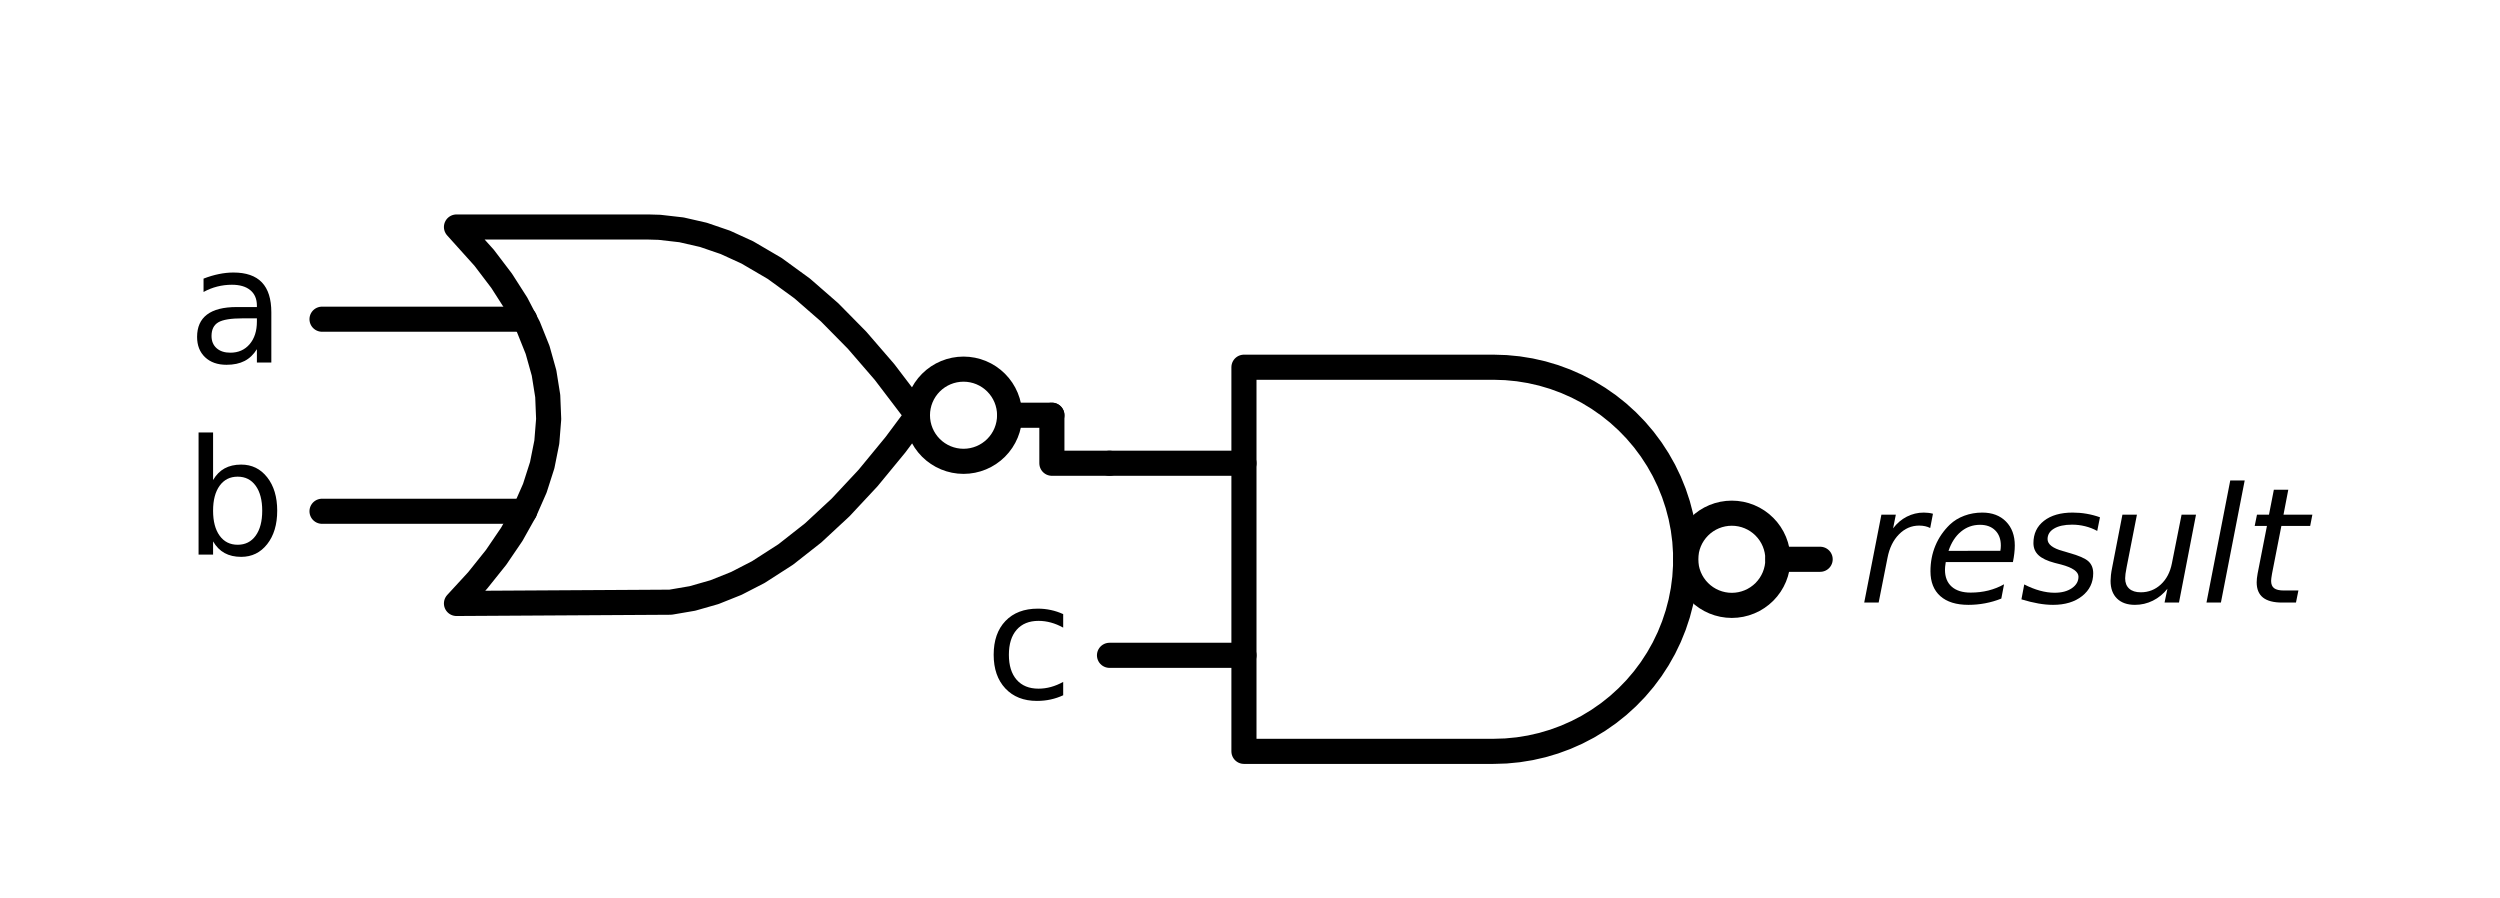<?xml version="1.0" encoding="utf-8" standalone="no"?>
<!DOCTYPE svg PUBLIC "-//W3C//DTD SVG 1.1//EN"
  "http://www.w3.org/Graphics/SVG/1.1/DTD/svg11.dtd">
<svg xmlns:xlink="http://www.w3.org/1999/xlink" width="199.148pt" height="71.528pt" viewBox="0 0 199.148 71.528" xmlns="http://www.w3.org/2000/svg" version="1.1">
 <defs>
  <style type="text/css">*{stroke-linejoin: round; stroke-linecap: butt}</style>
 </defs>
 <g id="figure_1">
  <g id="patch_1">
   <path d="M 0 71.528 
L 199.148 71.528 
L 199.148 0 
L 0 0 
L 0 71.528 
z
" style="fill: none"/>
  </g>
  <g id="axes_1">
   <g id="patch_2">
    <path d="M 137.954 48.224 
C 138.928 48.224 139.862 47.837 140.55 47.149 
C 141.239 46.46 141.626 45.526 141.626 44.552 
C 141.626 43.579 141.239 42.645 140.55 41.956 
C 139.862 41.267 138.928 40.88 137.954 40.88 
C 136.98 40.88 136.046 41.267 135.357 41.956 
C 134.669 42.645 134.282 43.579 134.282 44.552 
C 134.282 45.526 134.669 46.46 135.357 47.149 
C 136.046 47.837 136.98 48.224 137.954 48.224 
L 137.954 48.224 
z
" clip-path="url(#p0ef86ac0da)" style="fill: none; stroke: #000000; stroke-width: 2; stroke-linejoin: miter"/>
   </g>
   <g id="patch_3">
    <path d="M 76.754 36.749 
C 77.728 36.749 78.662 36.362 79.35 35.674 
C 80.039 34.985 80.426 34.051 80.426 33.077 
C 80.426 32.104 80.039 31.17 79.35 30.481 
C 78.662 29.792 77.728 29.405 76.754 29.405 
C 75.78 29.405 74.846 29.792 74.157 30.481 
C 73.469 31.17 73.082 32.104 73.082 33.077 
C 73.082 34.051 73.469 34.985 74.157 35.674 
C 74.846 36.362 75.78 36.749 76.754 36.749 
L 76.754 36.749 
z
" clip-path="url(#p0ef86ac0da)" style="fill: none; stroke: #000000; stroke-width: 2; stroke-linejoin: miter"/>
   </g>
   <g id="line2d_1">
    <path d="M 118.982 59.852 
L 119.962 59.821 
L 120.938 59.727 
L 121.907 59.57 
L 122.863 59.352 
L 123.803 59.073 
L 124.723 58.734 
L 125.62 58.337 
L 126.49 57.884 
L 127.328 57.375 
L 128.133 56.814 
L 128.9 56.203 
L 129.626 55.543 
L 130.308 54.839 
L 130.944 54.092 
L 131.53 53.306 
L 132.065 52.484 
L 132.547 51.629 
L 132.972 50.746 
L 133.34 49.836 
L 133.649 48.906 
L 133.898 47.957 
L 134.086 46.994 
L 134.211 46.022 
L 134.274 45.043 
L 134.274 44.062 
L 134.211 43.083 
L 134.086 42.111 
L 133.898 41.148 
L 133.649 40.199 
L 133.34 39.268 
L 132.972 38.359 
L 132.547 37.476 
L 132.065 36.621 
L 131.53 35.799 
L 130.944 35.013 
L 130.308 34.266 
L 129.626 33.562 
L 128.9 32.902 
L 128.133 32.291 
L 127.328 31.73 
L 126.49 31.221 
L 125.62 30.768 
L 124.723 30.371 
L 123.803 30.032 
L 122.863 29.753 
L 121.907 29.535 
L 120.938 29.378 
L 119.962 29.284 
L 118.982 29.252 
L 118.982 29.252 
L 99.092 29.252 
L 99.092 44.552 
L 99.092 59.852 
L 118.982 59.852 
" clip-path="url(#p0ef86ac0da)" style="fill: none; stroke: #000000; stroke-width: 2; stroke-linecap: round"/>
   </g>
   <g id="line2d_2">
    <path d="M 88.382 52.202 
L 99.092 52.202 
" clip-path="url(#p0ef86ac0da)" style="fill: none; stroke: #000000; stroke-width: 2; stroke-linecap: round"/>
   </g>
   <g id="line2d_3">
    <path d="M 88.382 36.902 
L 99.092 36.902 
" clip-path="url(#p0ef86ac0da)" style="fill: none; stroke: #000000; stroke-width: 2; stroke-linecap: round"/>
   </g>
   <g id="line2d_4">
    <path d="M 141.626 44.552 
L 144.992 44.552 
" clip-path="url(#p0ef86ac0da)" style="fill: none; stroke: #000000; stroke-width: 2; stroke-linecap: round"/>
   </g>
   <g id="line2d_5">
    <path d="M 36.362 48.071 
L 53.41 47.971 
L 55.159 47.672 
L 56.908 47.172 
L 58.656 46.473 
L 60.405 45.573 
L 62.59 44.168 
L 64.776 42.451 
L 66.962 40.421 
L 69.148 38.08 
L 71.333 35.425 
L 73.082 33.077 
L 73.082 33.077 
L 70.459 29.63 
L 68.273 27.101 
L 66.088 24.884 
L 63.902 22.979 
L 61.716 21.387 
L 59.53 20.107 
L 57.782 19.307 
L 56.033 18.708 
L 54.285 18.308 
L 52.536 18.108 
L 51.662 18.083 
L 36.362 18.083 
L 36.362 18.083 
L 38.565 20.531 
L 39.96 22.367 
L 41.135 24.203 
L 42.09 26.039 
L 42.825 27.875 
L 43.339 29.711 
L 43.632 31.547 
L 43.706 33.383 
L 43.559 35.219 
L 43.192 37.055 
L 42.604 38.891 
L 41.796 40.727 
L 40.768 42.563 
L 39.52 44.399 
L 38.051 46.235 
L 36.362 48.071 
L 36.362 48.071 
" clip-path="url(#p0ef86ac0da)" style="fill: none; stroke: #000000; stroke-width: 2; stroke-linecap: round"/>
   </g>
   <g id="line2d_6">
    <path d="M 25.652 40.727 
L 41.796 40.727 
" clip-path="url(#p0ef86ac0da)" style="fill: none; stroke: #000000; stroke-width: 2; stroke-linecap: round"/>
   </g>
   <g id="line2d_7">
    <path d="M 25.652 25.427 
L 41.796 25.427 
" clip-path="url(#p0ef86ac0da)" style="fill: none; stroke: #000000; stroke-width: 2; stroke-linecap: round"/>
   </g>
   <g id="line2d_8">
    <path d="M 80.426 33.077 
L 83.792 33.077 
" clip-path="url(#p0ef86ac0da)" style="fill: none; stroke: #000000; stroke-width: 2; stroke-linecap: round"/>
   </g>
   <g id="line2d_9">
    <path d="M 88.382 36.902 
L 83.792 36.902 
L 83.792 33.077 
" clip-path="url(#p0ef86ac0da)" style="fill: none; stroke: #000000; stroke-width: 2; stroke-linecap: round"/>
   </g>
   <g id="text_1">
    <g clip-path="url(#p0ef86ac0da)">
     <!-- $result$ -->
     <g transform="translate(148.052 48.002)scale(0.125 -0.125)">
      <defs>
       <path id="DejaVuSans-Oblique-72" d="M 2853 2969 
Q 2766 3016 2653 3041 
Q 2541 3066 2413 3066 
Q 1953 3066 1609 2717 
Q 1266 2369 1153 1784 
L 800 0 
L 225 0 
L 909 3500 
L 1484 3500 
L 1375 2956 
Q 1603 3259 1920 3421 
Q 2238 3584 2597 3584 
Q 2691 3584 2781 3573 
Q 2872 3563 2963 3538 
L 2853 2969 
z
" transform="scale(0.016)"/>
       <path id="DejaVuSans-Oblique-65" d="M 3078 2063 
Q 3088 2113 3092 2166 
Q 3097 2219 3097 2272 
Q 3097 2653 2873 2875 
Q 2650 3097 2266 3097 
Q 1838 3097 1509 2826 
Q 1181 2556 1013 2059 
L 3078 2063 
z
M 3578 1613 
L 903 1613 
Q 884 1494 878 1425 
Q 872 1356 872 1306 
Q 872 872 1139 634 
Q 1406 397 1894 397 
Q 2269 397 2603 481 
Q 2938 566 3225 728 
L 3116 159 
Q 2806 34 2476 -28 
Q 2147 -91 1806 -91 
Q 1078 -91 686 257 
Q 294 606 294 1247 
Q 294 1794 489 2264 
Q 684 2734 1063 3103 
Q 1306 3334 1642 3459 
Q 1978 3584 2356 3584 
Q 2950 3584 3301 3228 
Q 3653 2872 3653 2272 
Q 3653 2128 3634 1964 
Q 3616 1800 3578 1613 
z
" transform="scale(0.016)"/>
       <path id="DejaVuSans-Oblique-73" d="M 3200 3397 
L 3091 2853 
Q 2863 2978 2609 3040 
Q 2356 3103 2088 3103 
Q 1634 3103 1373 2948 
Q 1113 2794 1113 2528 
Q 1113 2219 1719 2053 
Q 1766 2041 1788 2034 
L 1972 1978 
Q 2547 1819 2739 1644 
Q 2931 1469 2931 1166 
Q 2931 609 2489 259 
Q 2047 -91 1331 -91 
Q 1053 -91 747 -37 
Q 441 16 72 128 
L 184 722 
Q 500 559 806 475 
Q 1113 391 1394 391 
Q 1816 391 2080 572 
Q 2344 753 2344 1031 
Q 2344 1331 1650 1516 
L 1591 1531 
L 1394 1581 
Q 956 1697 753 1886 
Q 550 2075 550 2369 
Q 550 2928 970 3256 
Q 1391 3584 2113 3584 
Q 2397 3584 2667 3537 
Q 2938 3491 3200 3397 
z
" transform="scale(0.016)"/>
       <path id="DejaVuSans-Oblique-75" d="M 428 1388 
L 838 3500 
L 1416 3500 
L 1006 1409 
Q 975 1256 961 1147 
Q 947 1038 947 966 
Q 947 700 1109 554 
Q 1272 409 1569 409 
Q 2031 409 2368 721 
Q 2706 1034 2809 1563 
L 3194 3500 
L 3769 3500 
L 3091 0 
L 2516 0 
L 2631 550 
Q 2388 244 2052 76 
Q 1716 -91 1338 -91 
Q 878 -91 622 161 
Q 366 413 366 863 
Q 366 956 381 1097 
Q 397 1238 428 1388 
z
" transform="scale(0.016)"/>
       <path id="DejaVuSans-Oblique-6c" d="M 1172 4863 
L 1747 4863 
L 800 0 
L 225 0 
L 1172 4863 
z
" transform="scale(0.016)"/>
       <path id="DejaVuSans-Oblique-74" d="M 2706 3500 
L 2619 3053 
L 1472 3053 
L 1100 1153 
Q 1081 1047 1072 975 
Q 1063 903 1063 863 
Q 1063 663 1183 572 
Q 1303 481 1569 481 
L 2150 481 
L 2053 0 
L 1503 0 
Q 991 0 739 200 
Q 488 400 488 806 
Q 488 878 497 964 
Q 506 1050 525 1153 
L 897 3053 
L 409 3053 
L 500 3500 
L 978 3500 
L 1172 4494 
L 1747 4494 
L 1556 3500 
L 2706 3500 
z
" transform="scale(0.016)"/>
      </defs>
      <use xlink:href="#DejaVuSans-Oblique-72" transform="translate(0 0.016)"/>
      <use xlink:href="#DejaVuSans-Oblique-65" transform="translate(41.113 0.016)"/>
      <use xlink:href="#DejaVuSans-Oblique-73" transform="translate(102.637 0.016)"/>
      <use xlink:href="#DejaVuSans-Oblique-75" transform="translate(154.736 0.016)"/>
      <use xlink:href="#DejaVuSans-Oblique-6c" transform="translate(218.115 0.016)"/>
      <use xlink:href="#DejaVuSans-Oblique-74" transform="translate(245.898 0.016)"/>
     </g>
    </g>
   </g>
   <g id="text_2">
    <g clip-path="url(#p0ef86ac0da)">
     <!-- c -->
     <g transform="translate(78.449 55.652)scale(0.125 -0.125)">
      <defs>
       <path id="DejaVuSans-63" d="M 3122 3366 
L 3122 2828 
Q 2878 2963 2633 3030 
Q 2388 3097 2138 3097 
Q 1578 3097 1268 2742 
Q 959 2388 959 1747 
Q 959 1106 1268 751 
Q 1578 397 2138 397 
Q 2388 397 2633 464 
Q 2878 531 3122 666 
L 3122 134 
Q 2881 22 2623 -34 
Q 2366 -91 2075 -91 
Q 1284 -91 818 406 
Q 353 903 353 1747 
Q 353 2603 823 3093 
Q 1294 3584 2113 3584 
Q 2378 3584 2631 3529 
Q 2884 3475 3122 3366 
z
" transform="scale(0.016)"/>
      </defs>
      <use xlink:href="#DejaVuSans-63"/>
     </g>
    </g>
   </g>
   <g id="text_3">
    <g clip-path="url(#p0ef86ac0da)">
     <!-- a -->
     <g transform="translate(14.932 28.877)scale(0.125 -0.125)">
      <defs>
       <path id="DejaVuSans-61" d="M 2194 1759 
Q 1497 1759 1228 1600 
Q 959 1441 959 1056 
Q 959 750 1161 570 
Q 1363 391 1709 391 
Q 2188 391 2477 730 
Q 2766 1069 2766 1631 
L 2766 1759 
L 2194 1759 
z
M 3341 1997 
L 3341 0 
L 2766 0 
L 2766 531 
Q 2569 213 2275 61 
Q 1981 -91 1556 -91 
Q 1019 -91 701 211 
Q 384 513 384 1019 
Q 384 1609 779 1909 
Q 1175 2209 1959 2209 
L 2766 2209 
L 2766 2266 
Q 2766 2663 2505 2880 
Q 2244 3097 1772 3097 
Q 1472 3097 1187 3025 
Q 903 2953 641 2809 
L 641 3341 
Q 956 3463 1253 3523 
Q 1550 3584 1831 3584 
Q 2591 3584 2966 3190 
Q 3341 2797 3341 1997 
z
" transform="scale(0.016)"/>
      </defs>
      <use xlink:href="#DejaVuSans-61"/>
     </g>
    </g>
   </g>
   <g id="text_4">
    <g clip-path="url(#p0ef86ac0da)">
     <!-- b -->
     <g transform="translate(14.656 44.177)scale(0.125 -0.125)">
      <defs>
       <path id="DejaVuSans-62" d="M 3116 1747 
Q 3116 2381 2855 2742 
Q 2594 3103 2138 3103 
Q 1681 3103 1420 2742 
Q 1159 2381 1159 1747 
Q 1159 1113 1420 752 
Q 1681 391 2138 391 
Q 2594 391 2855 752 
Q 3116 1113 3116 1747 
z
M 1159 2969 
Q 1341 3281 1617 3432 
Q 1894 3584 2278 3584 
Q 2916 3584 3314 3078 
Q 3713 2572 3713 1747 
Q 3713 922 3314 415 
Q 2916 -91 2278 -91 
Q 1894 -91 1617 61 
Q 1341 213 1159 525 
L 1159 0 
L 581 0 
L 581 4863 
L 1159 4863 
L 1159 2969 
z
" transform="scale(0.016)"/>
      </defs>
      <use xlink:href="#DejaVuSans-62"/>
     </g>
    </g>
   </g>
  </g>
 </g>
 <defs>
  <clipPath id="p0ef86ac0da">
   <rect x="7.2" y="7.2" width="184.748" height="57.128"/>
  </clipPath>
 </defs>
</svg>
